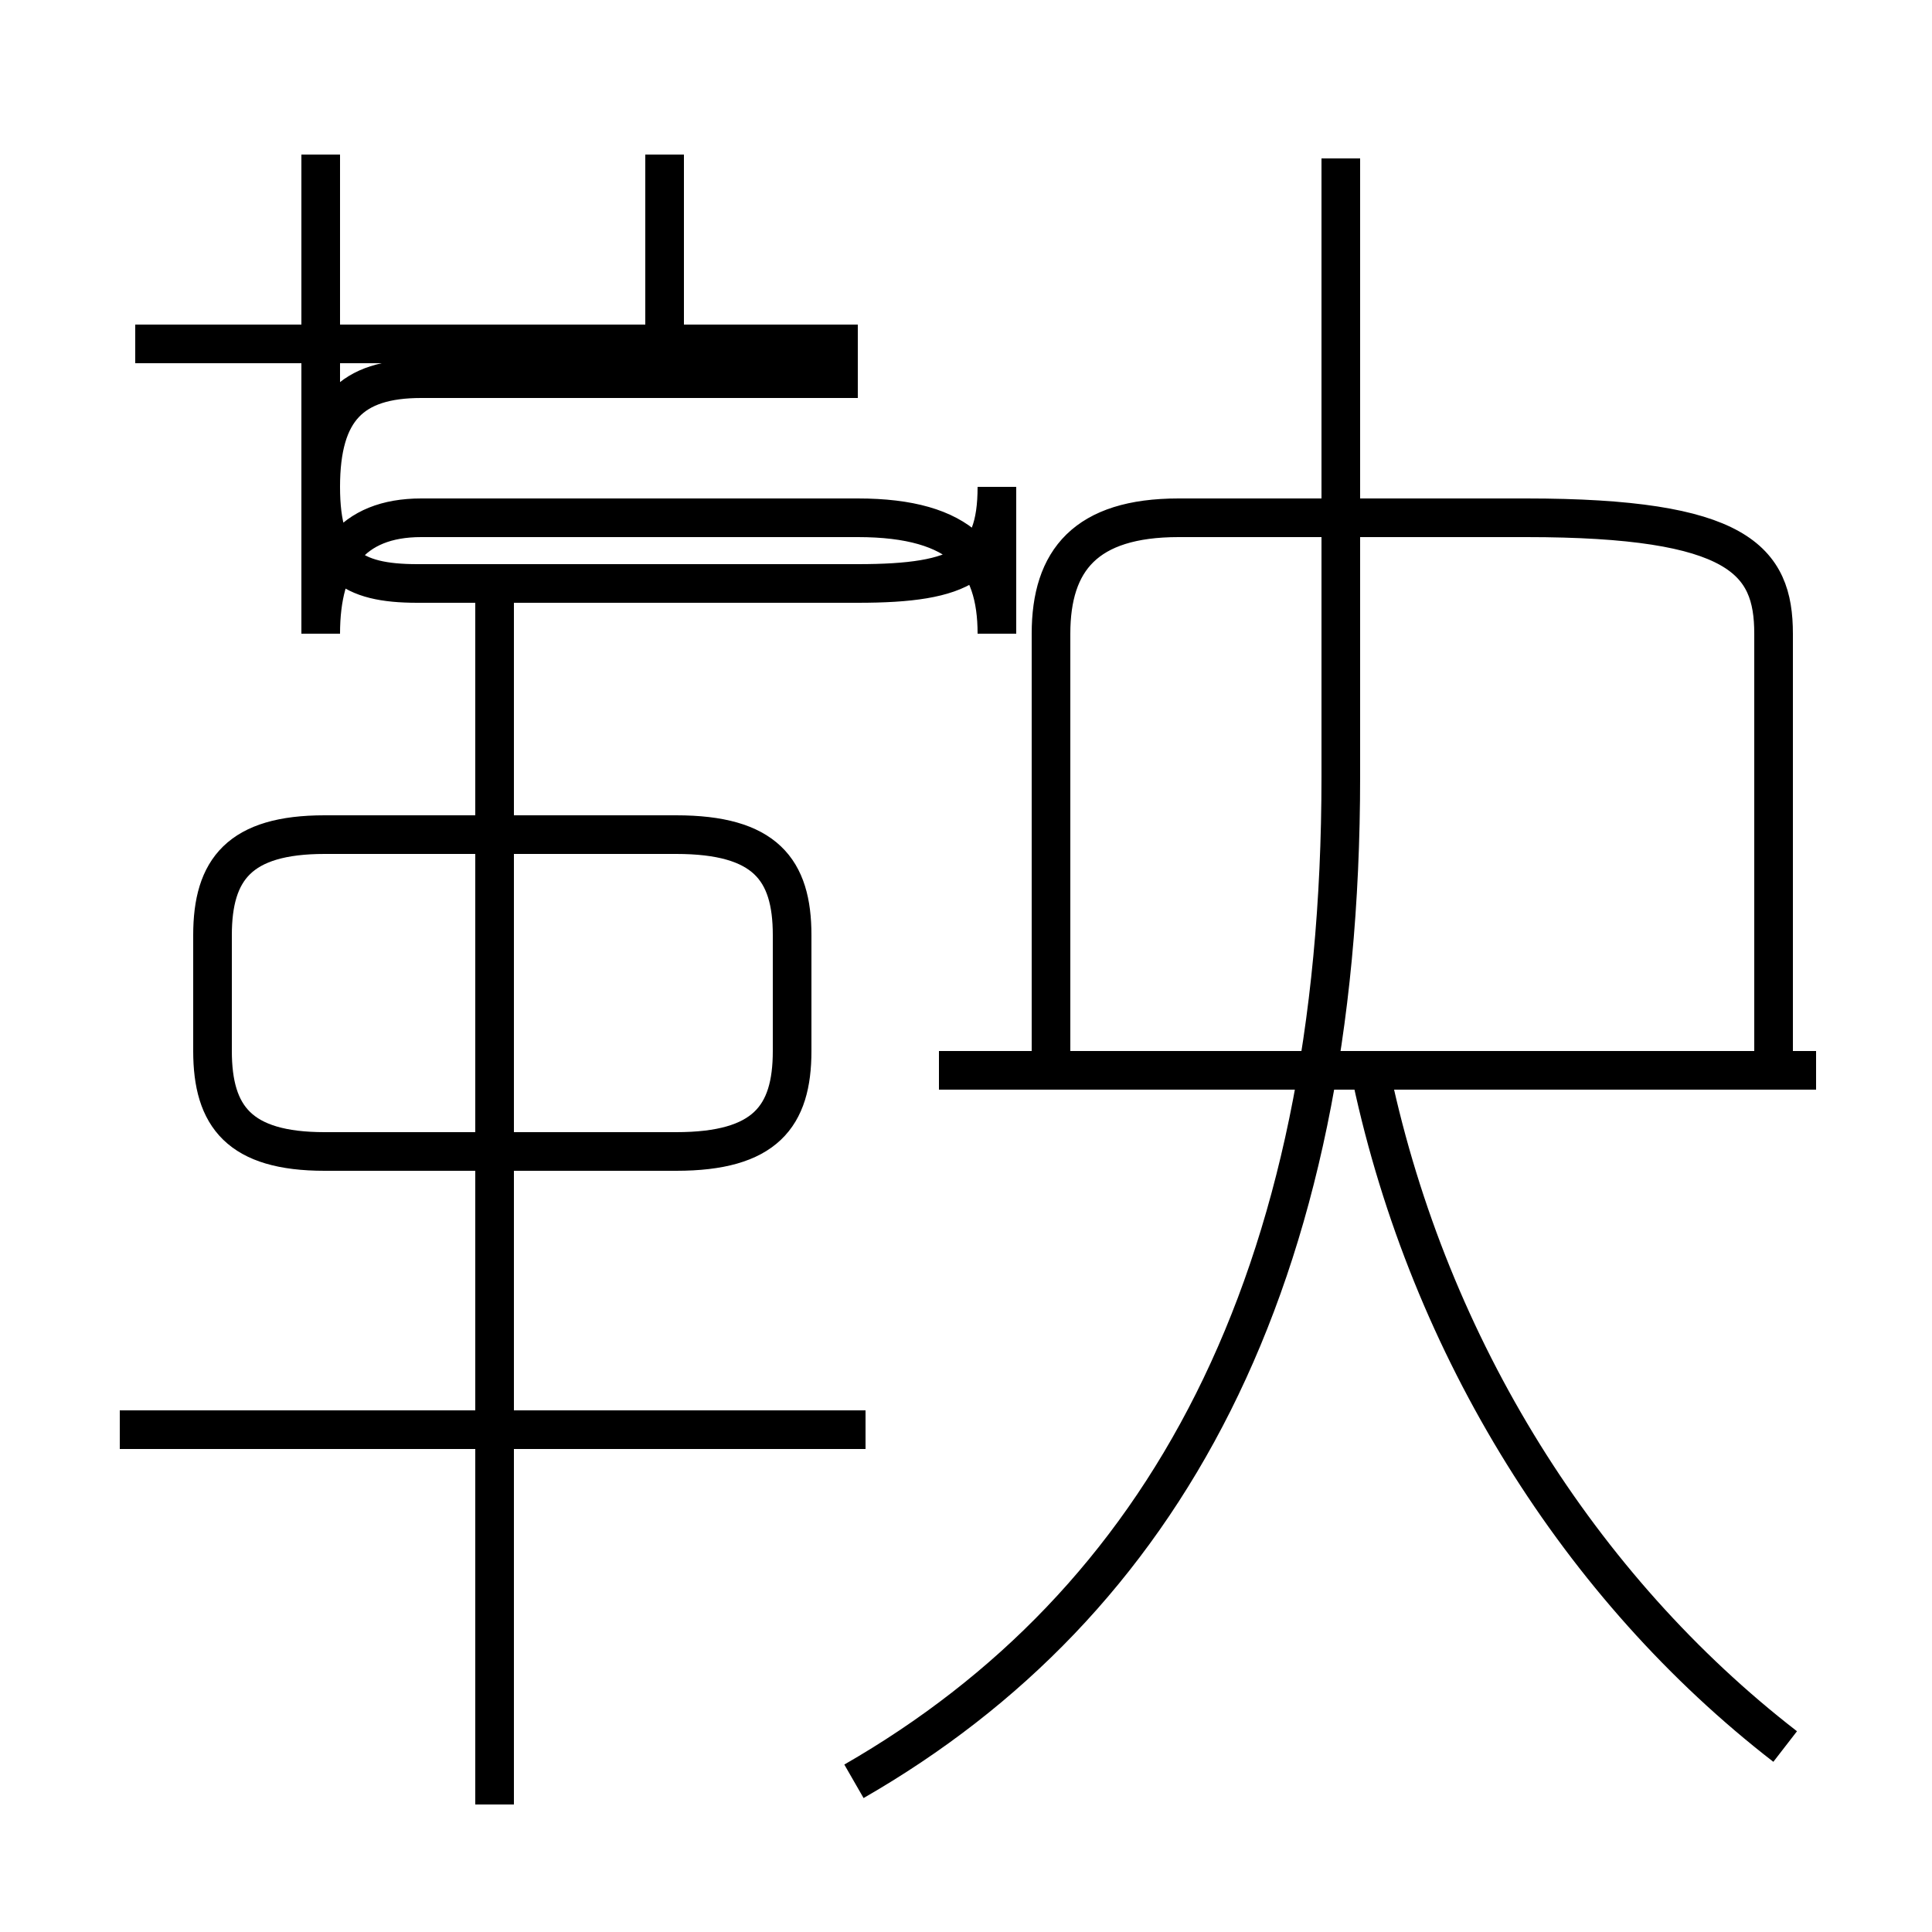 <?xml version='1.0' encoding='utf8'?>
<svg viewBox="0.0 -6.0 50.0 50.0" version="1.1" xmlns="http://www.w3.org/2000/svg">
<rect x="0.0" y="-6.0" width="50.0" height="50.0" fill="#808080" stroke="none"/>
<rect x="-1000" y="-1000" width="2000" height="2000" stroke="white" fill="white"/>
<g style="fill:white;stroke:#000000;  stroke-width:1">
<path d="M 22.1 2.1 C 30.1 -2.5 34.7 -10.8 34.7 -23.9 L 34.7 -39.9 M 22.4 -7.0 L 3.1 -7.0 M 12.8 2.7 L 12.8 -29.1 M 8.4 -14.2 L 17.5 -14.2 C 19.8 -14.2 20.5 -15.1 20.5 -16.8 L 20.5 -19.8 C 20.5 -21.5 19.8 -22.4 17.5 -22.4 L 8.4 -22.4 C 6.2 -22.4 5.5 -21.5 5.5 -19.8 L 5.5 -16.8 C 5.5 -15.1 6.2 -14.2 8.4 -14.2 Z M 46.2 1.2 C 40.9 -2.9 37.0 -9.1 35.5 -16.1 M 8.3 -40.0 L 8.3 -31.4 C 8.3 -29.4 9.1 -28.9 10.8 -28.9 L 22.2 -28.9 C 24.9 -28.9 25.8 -29.4 25.8 -31.4 L 25.8 -27.6 C 25.8 -29.5 24.9 -30.6 22.2 -30.6 L 10.9 -30.6 C 9.1 -30.6 8.3 -29.5 8.3 -27.6 L 8.3 -31.4 C 8.3 -33.4 9.1 -34.2 10.9 -34.2 L 22.2 -34.2 M 47.0 -16.3 L 24.3 -16.3 M 17.2 -35.1 L 17.2 -40.0 M 45.9 -16.3 L 45.9 -27.6 C 45.9 -29.5 45.0 -30.6 39.5 -30.6 L 30.5 -30.6 C 28.1 -30.6 27.2 -29.5 27.2 -27.6 L 27.2 -16.3 M 3.5 -35.1 L 22.2 -35.1" transform="translate(0.0, 38.0)" />
</g>
</svg>